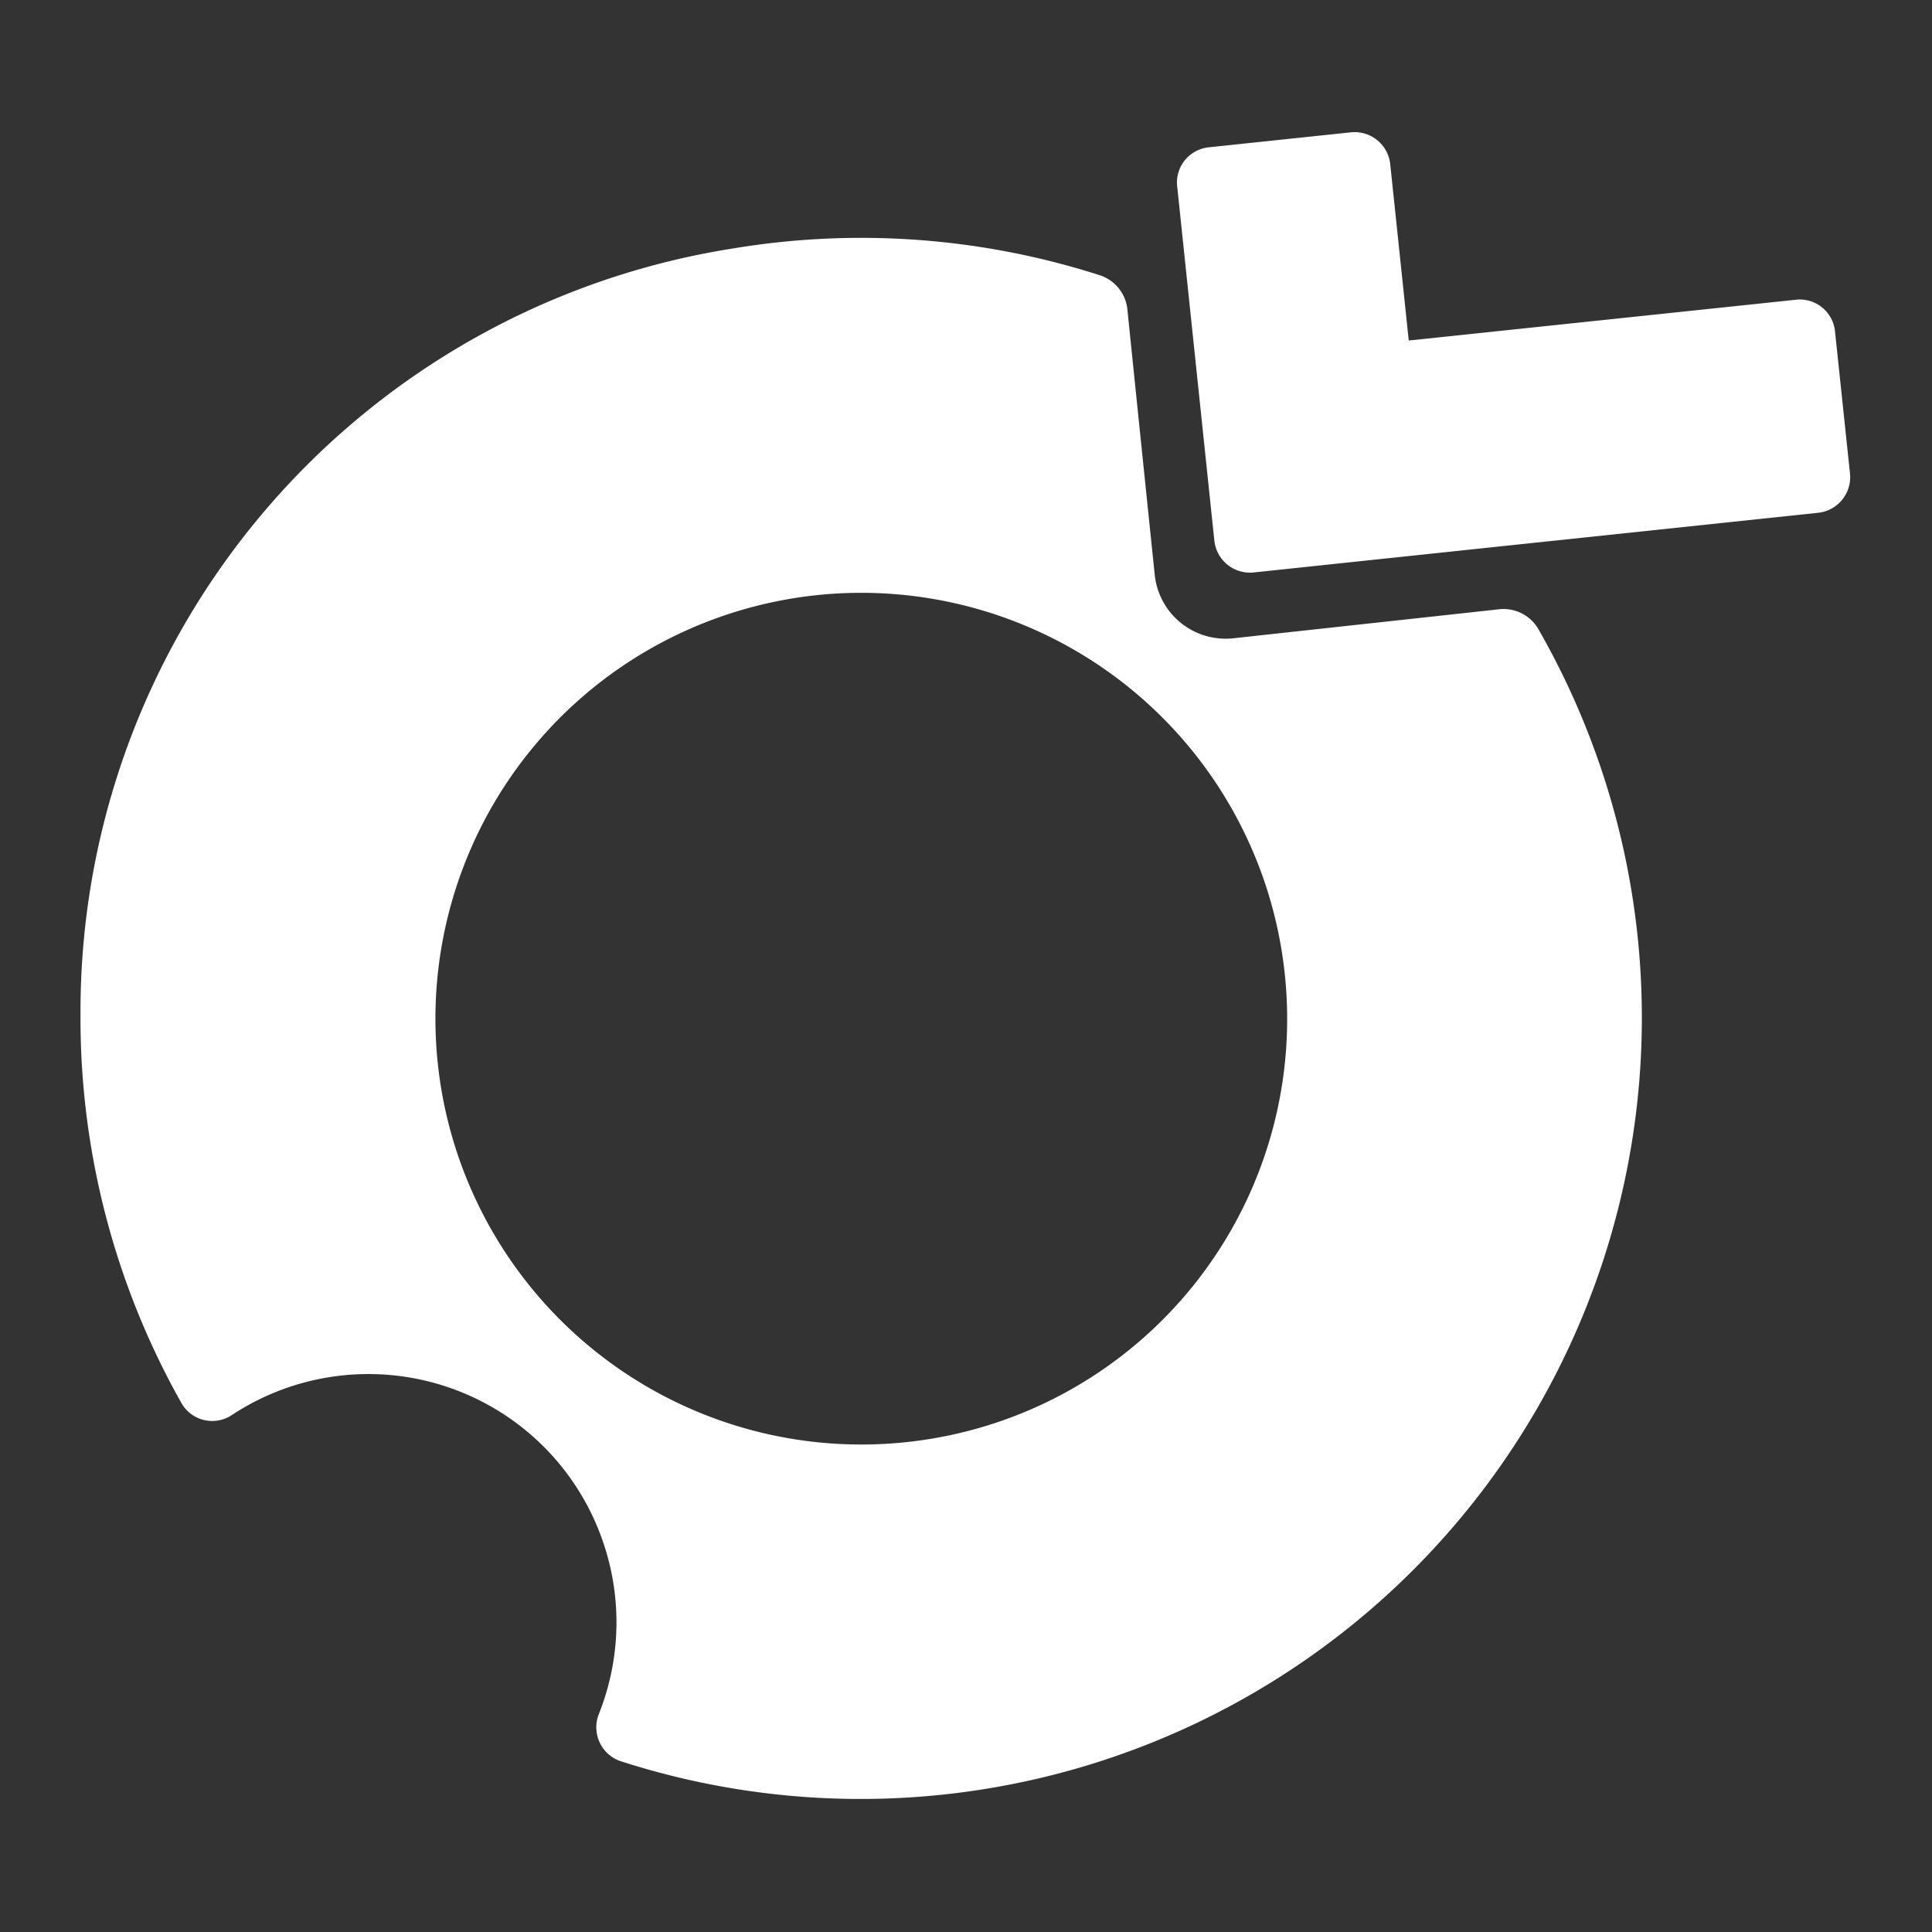 <?xml version="1.0" encoding="UTF-8"?>
<svg viewBox="0 0 48 48" xmlns="http://www.w3.org/2000/svg">
    <rect x="0" y="0" width="48" height="48" fill="#333333" stroke="none"/>
    <defs>
        <style>.cls-1,.cls-2{fill:#fff;}.cls-1{fill-rule:evenodd;}</style>
    </defs>
    <g data-name="Layer 1">
        <path class="cls-1" d="M38.22,15.63a1,1,0,0,0-1-.49l-6.6.72a1.77,1.77,0,0,1-1.93-1.57s-.5-4.83-.68-6.6a1,1,0,0,0-.68-.85,19.39,19.39,0,0,0-9.1-.67A19.19,19.19,0,0,0,2,25.2a19.46,19.46,0,0,0,2.52,9.68.88.88,0,0,0,1.25.27A6.16,6.16,0,0,1,15,38.36a6.15,6.15,0,0,1-.12,4.22.89.89,0,0,0,.52,1.17A19.41,19.41,0,0,0,38.22,15.63ZM22.51,35.83A10.58,10.58,0,1,1,31.92,24.2,10.57,10.57,0,0,1,22.51,35.83Z"/>
        <path class="cls-2" d="M35,8.46l-.46-4.38a.89.89,0,0,0-1-.79l-3.51.37a.88.88,0,0,0-.78,1l.92,8.77a.89.89,0,0,0,1,.79l14-1.48a.89.89,0,0,0,.79-1l-.37-3.51a.88.88,0,0,0-1-.78Z"/>
    </g>
</svg>
